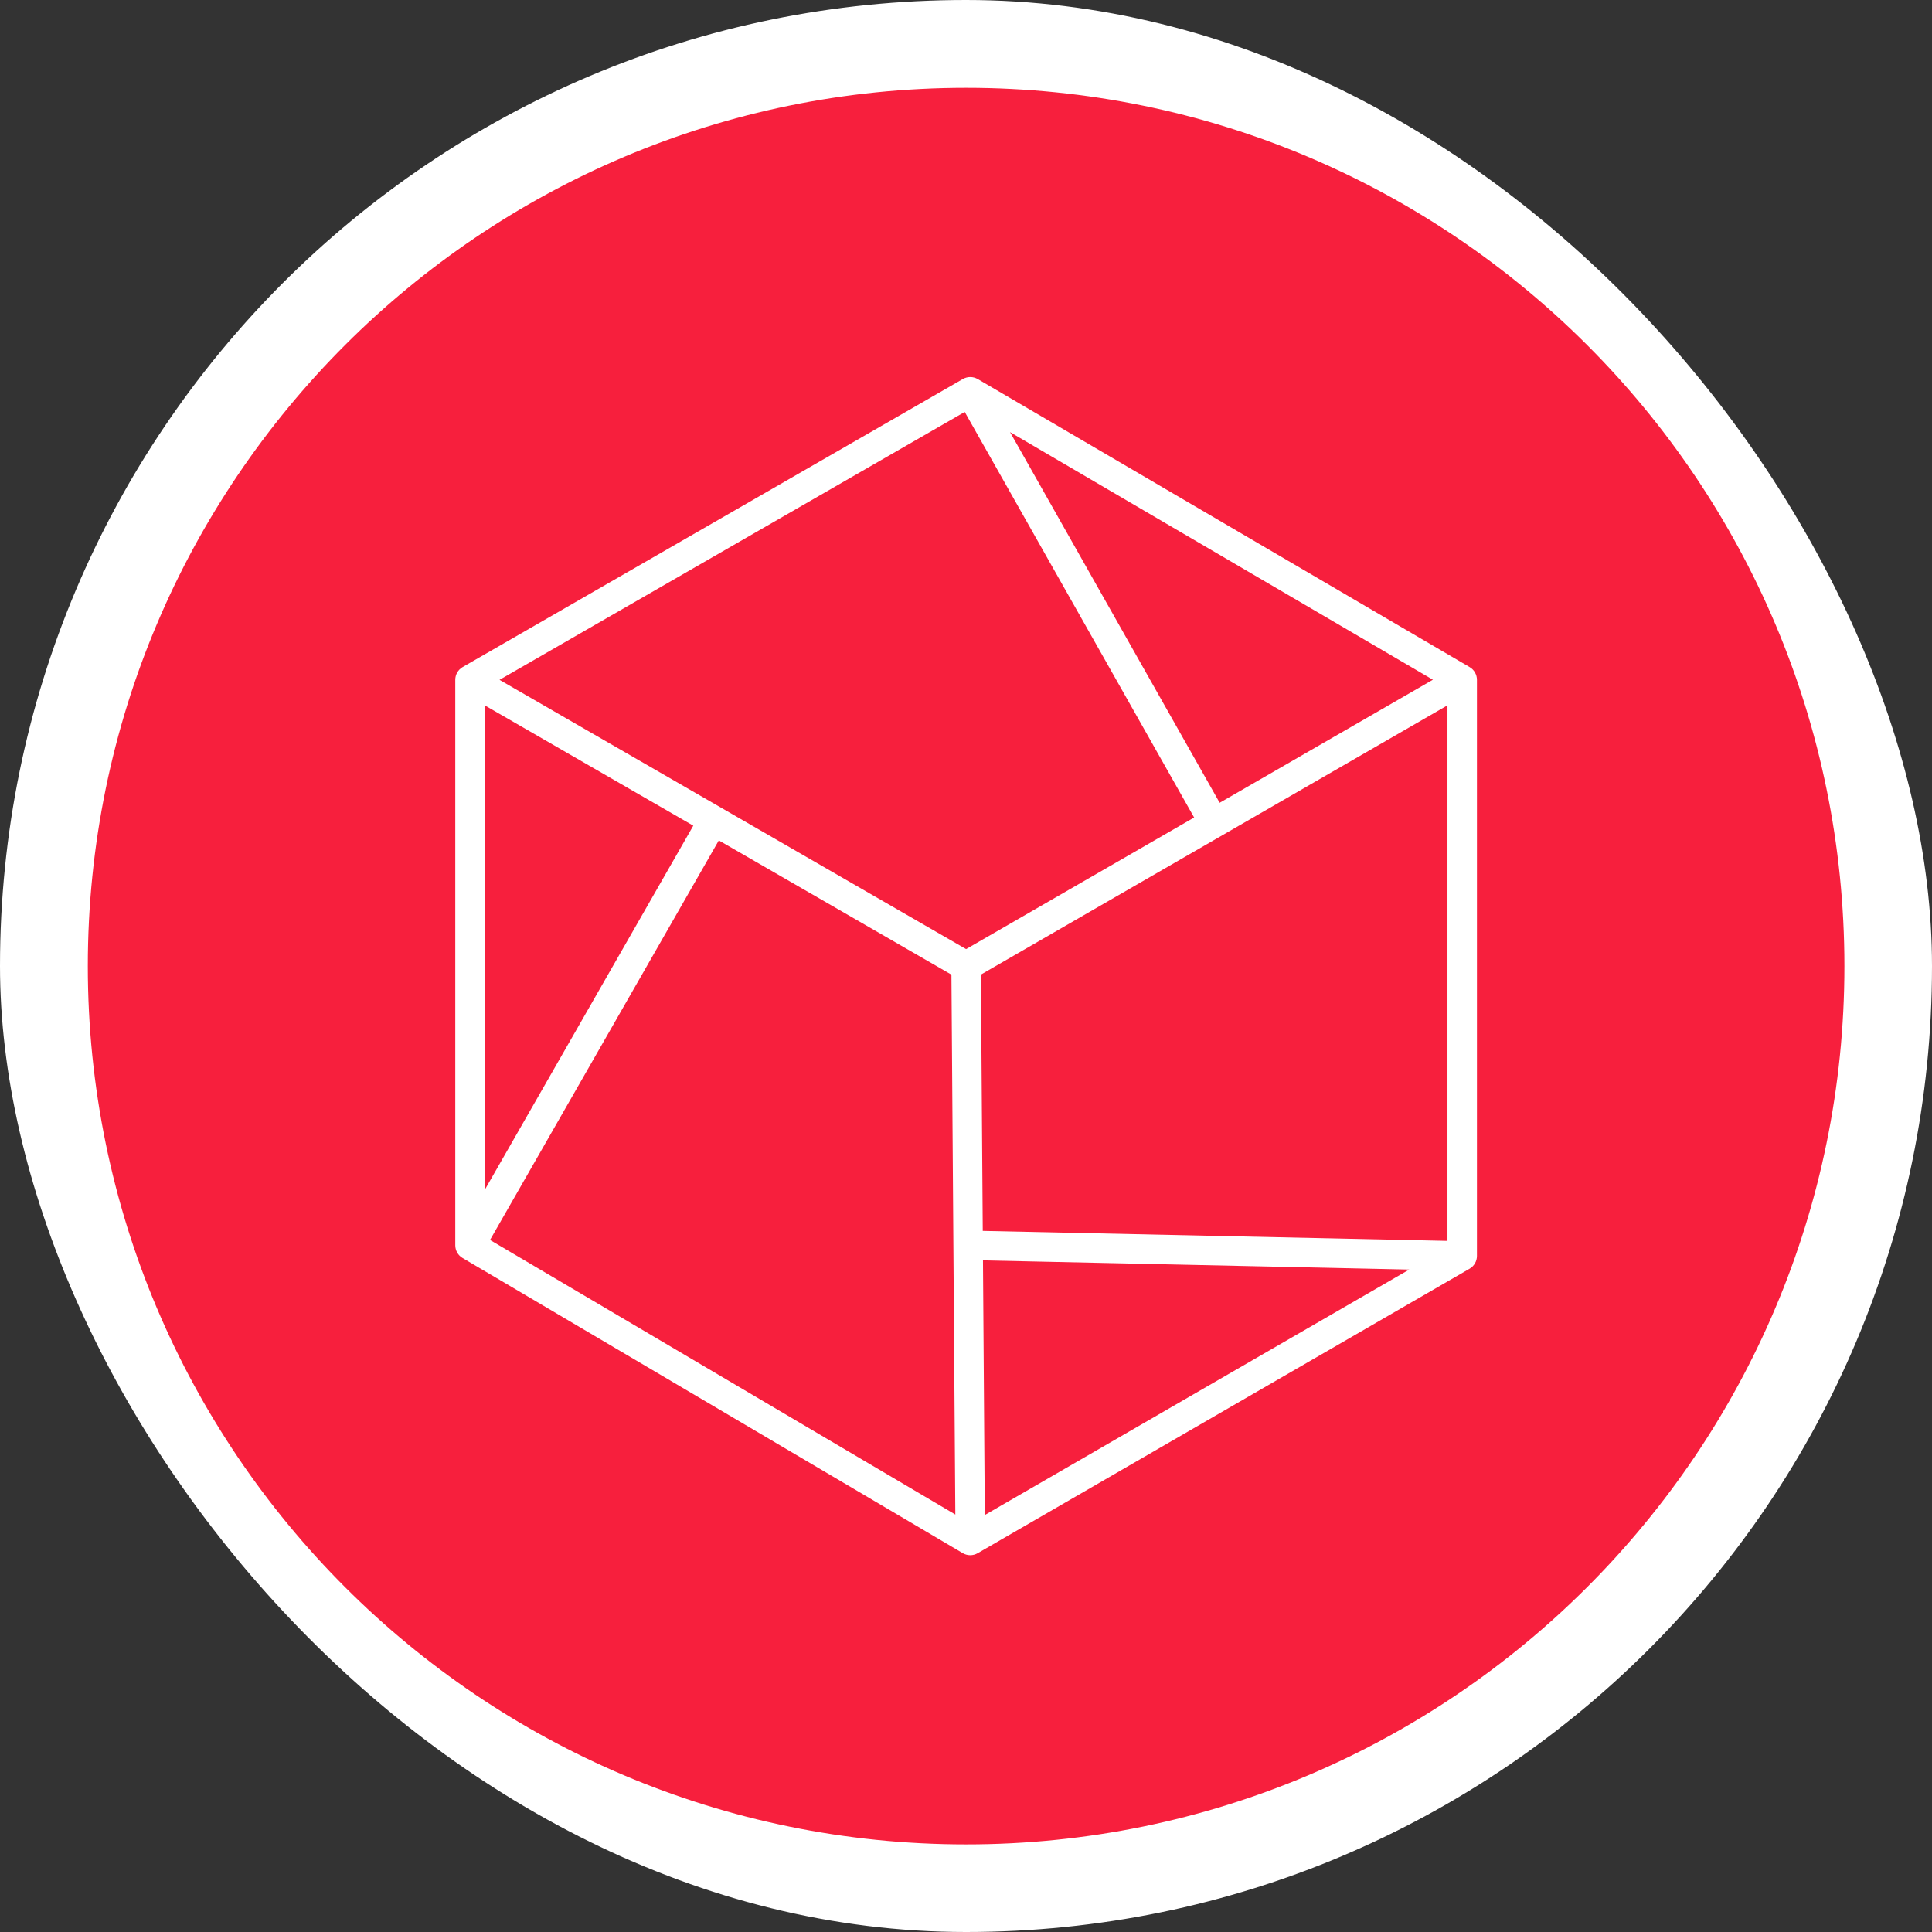 <svg width="250" height="250" viewBox="0 0 250 250" fill="none" xmlns="http://www.w3.org/2000/svg">
<rect x="0" y="0" width="250" height="250" fill="#333333" stroke="none"/>
<rect width="250" height="250" rx="125" fill="white"/>
<g clip-path="url(#clip0_242_94348)">
<path d="M125.015 238.665C187.782 238.665 238.666 187.781 238.666 125.014C238.666 62.246 187.782 11.362 125.015 11.362C62.247 11.362 11.363 62.246 11.363 125.014C11.363 187.781 62.247 238.665 125.015 238.665Z" fill="#F71F3D"/>
<path d="M190.172 86.324L126.514 49.05C126.223 48.881 125.893 48.791 125.557 48.79C125.221 48.788 124.89 48.876 124.599 49.043L59.867 86.317C59.577 86.485 59.336 86.726 59.168 87.016C59 87.306 58.912 87.635 58.912 87.97V161.139C58.912 161.47 58.999 161.796 59.163 162.084C59.328 162.372 59.565 162.612 59.85 162.781L124.582 200.977C124.873 201.148 125.204 201.24 125.542 201.241C125.88 201.243 126.212 201.154 126.505 200.985L190.163 164.17C190.453 164.003 190.693 163.762 190.861 163.472C191.028 163.182 191.116 162.854 191.116 162.519V87.97C191.116 87.637 191.029 87.31 190.863 87.022C190.698 86.733 190.46 86.493 190.172 86.324ZM157.824 103.88L130.696 55.917L185.416 87.958L157.824 103.88ZM154.52 105.785L125.013 122.813L64.636 87.972L124.836 53.307L154.52 105.785ZM89.712 106.844L62.725 153.973V91.272L89.712 106.844ZM93.014 108.75L123.115 126.12L123.619 195.98L63.408 160.452L93.014 108.75ZM127.196 163.093L182.357 164.279L127.433 196.042L127.196 163.093ZM127.168 159.278L126.928 126.111L187.302 91.272V160.571L127.168 159.278Z" fill="white"/>
</g>
<defs>
<clipPath id="clip0_242_94348">
<rect width="227.302" height="227.302" fill="white" transform="translate(11.363 11.362)"/>
</clipPath>
</defs>
</svg>
